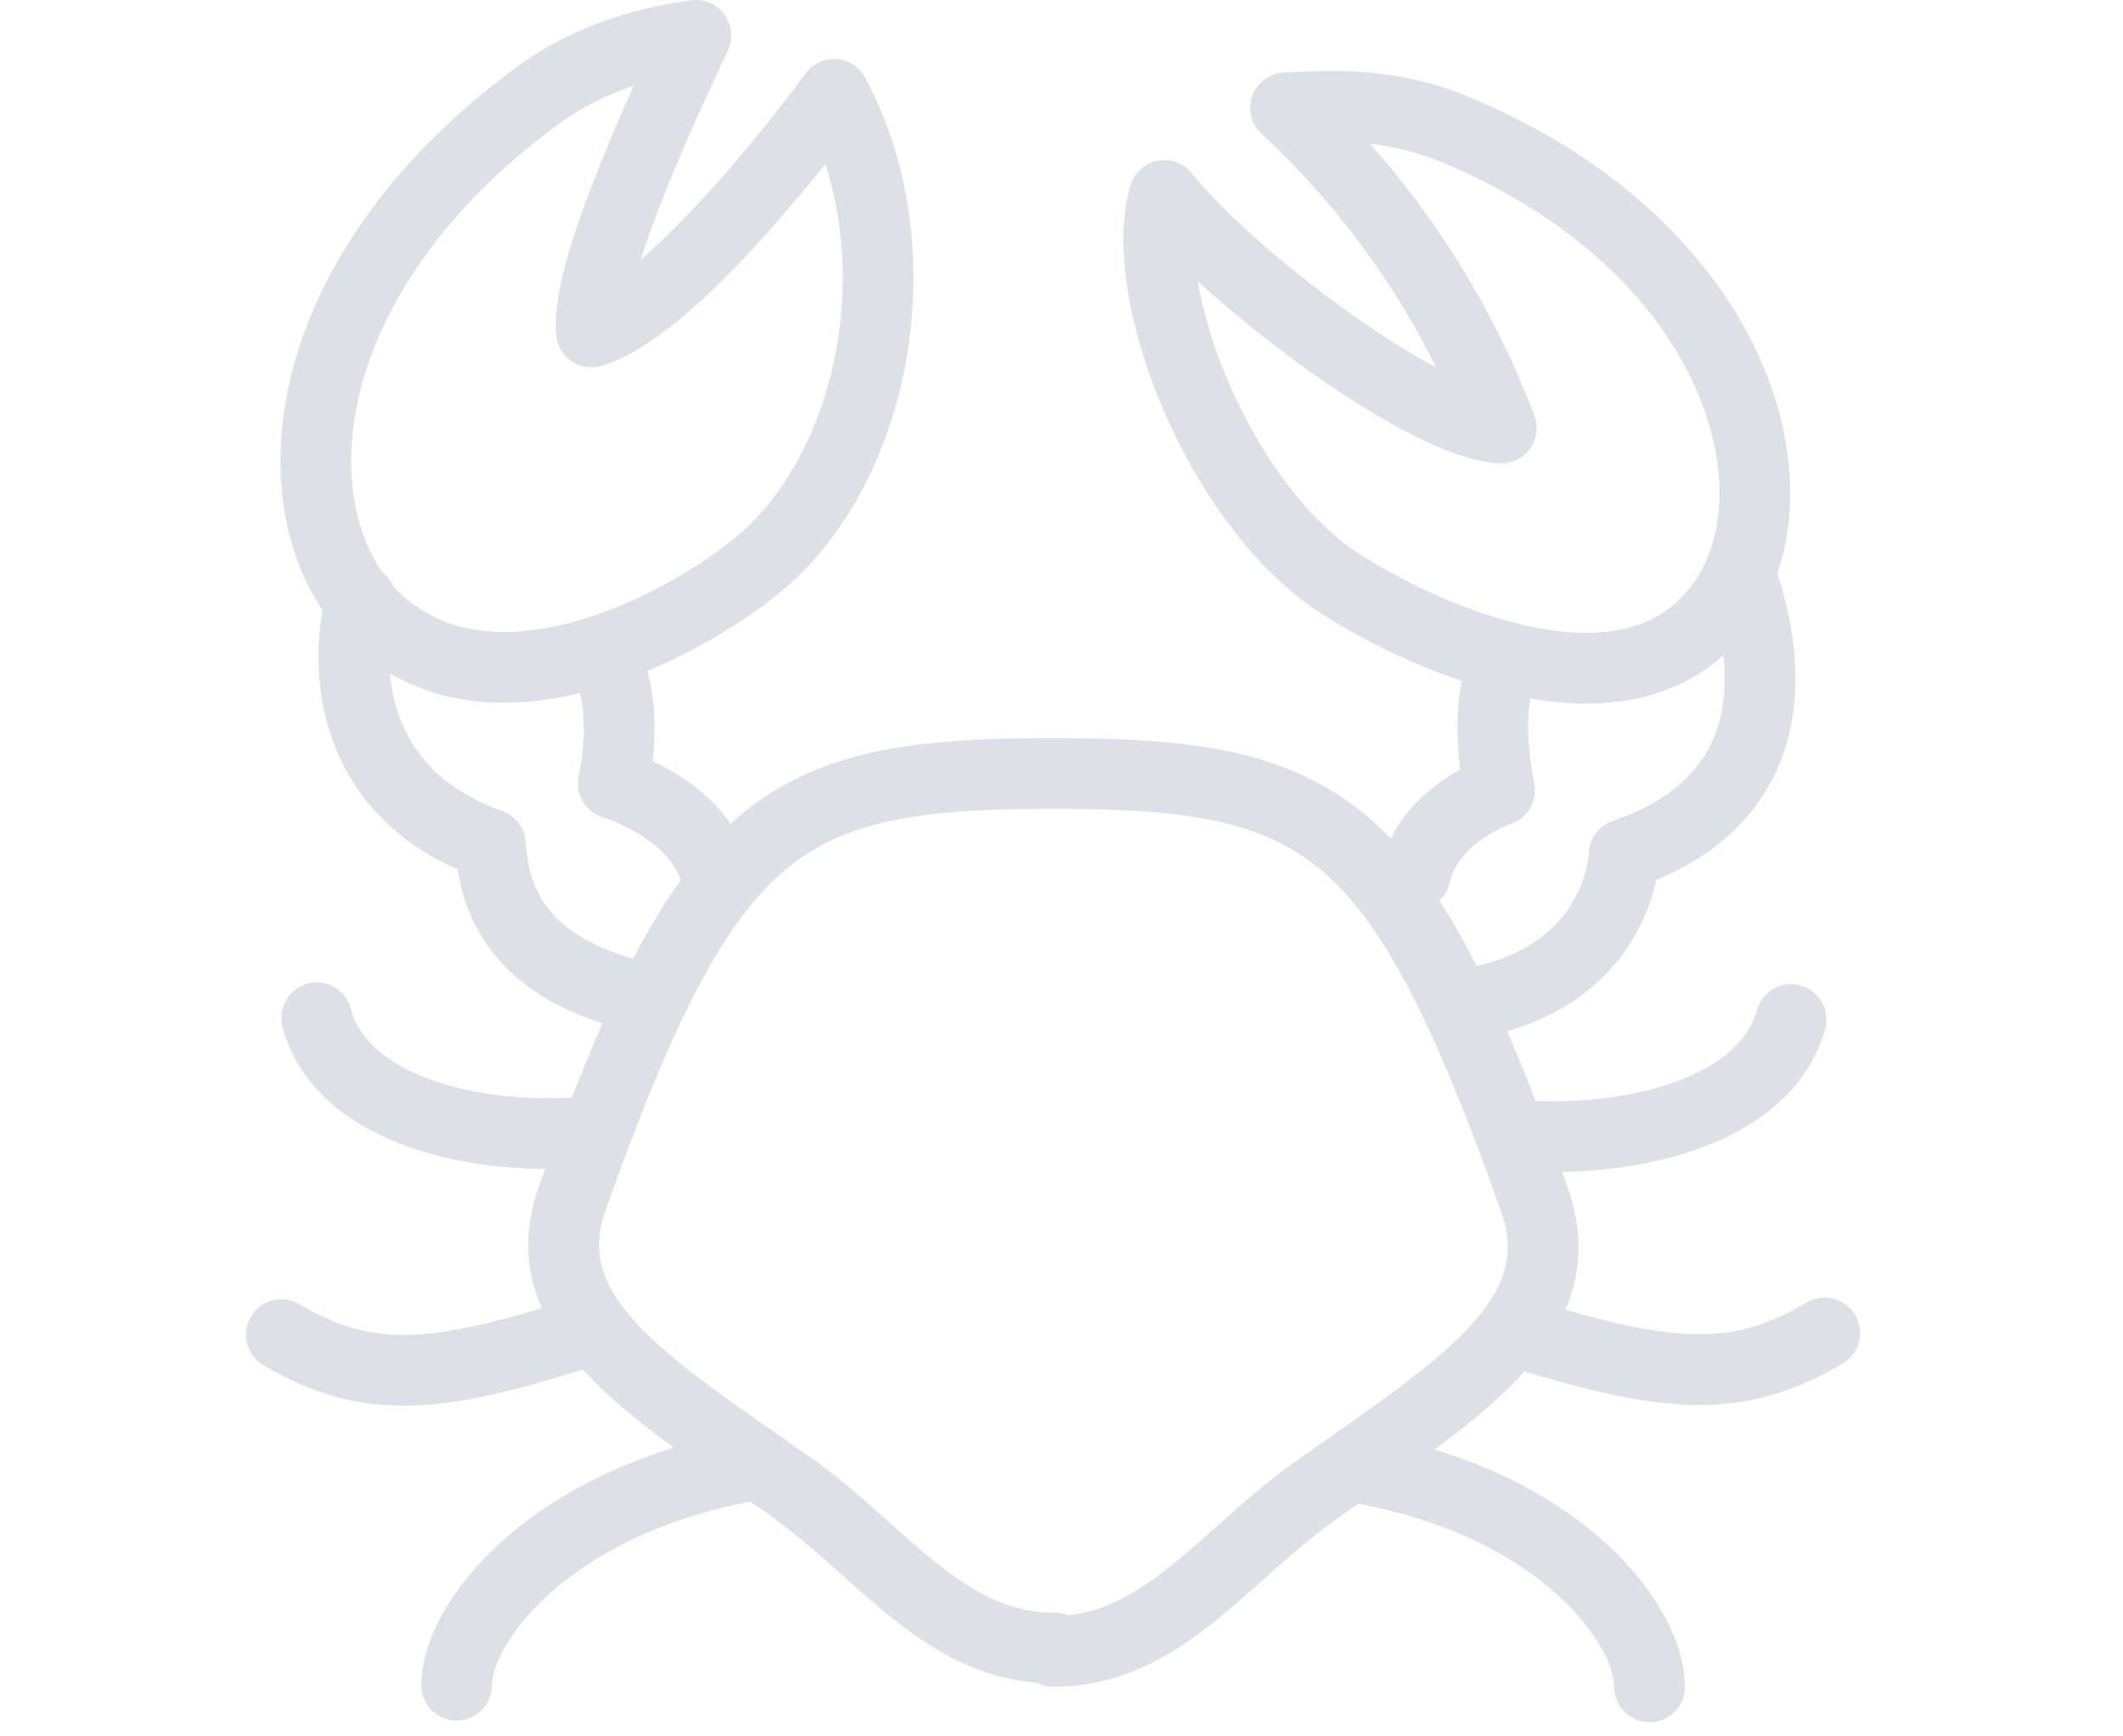 <svg xmlns="http://www.w3.org/2000/svg" xml:space="preserve" fill-rule="evenodd" stroke-linecap="round" stroke-linejoin="round" stroke-miterlimit="10" clip-rule="evenodd" viewBox="0 0 126 103">
  <g fill="none" stroke="#dde1e7" stroke-width="4.2">
    <path d="M62.5 98c6.5 0 10.2-5.8 15.8-9.7C86.6 82.4 93.7 78.2 91 71c-8-22.4-12.4-25.1-28.5-25.1S42 48.6 34 71c-2.6 7.1 4.5 11.3 12.9 17.2 5.6 4 9.2 9.6 15.7 9.6Zm6.6-86.4c4 5 15.5 13.6 20 13.8a50.2 50.2 0 0 0-12.8-19c1.4 0 5.6-.6 10.1 1.3 17.5 7.3 21 22.7 15.1 29-6 6.6-18.1.4-21.7-1.9-7.2-4.4-12.4-17.2-10.7-23.2Zm11.5 75.5c12 2.1 17.3 9.3 17.3 13m-7.7-21c9 2.8 13 3 18.1 0M90.5 67.4c7.2.4 14.4-1.8 15.8-6.9"/>
    <path stroke-linejoin="miter" d="M84 51.9c.8-3.6 5-5 5-5s-.9-4 0-6.8m14.4-5.7c1.5 4.4 2.9 12.9-7 16.3-.2 2.6-2 7.5-8.9 8.8"/>
    <path d="M44.4 87c-12 2.2-17.3 9.4-17.3 13m7.7-21c-9 2.9-13 3.2-18.1.2m17.8-12c-7.1.5-14.4-1.7-15.7-6.8"/>
    <path stroke-linejoin="miter" d="M42.3 51.3c-1.4-3.5-5.9-4.8-5.9-4.8s1-4.2-.4-7.2m-14.6-3.7c-1.2 5 0 11.8 7.7 14.5.2 2.6 1 7.1 8.6 9"/>
    <path d="M49.5 5.6c-2.7 3.7-10 12.8-14.4 14.1-.4-3.8 5-15 6.2-17.6-1.4.2-5.8.8-9.7 3.8-15.8 11.8-15.3 27.3-7.8 32 7.7 5 19.3-2.3 22.3-5.4 6-6 8.2-17.9 3.4-26.9Z"/>
  </g>
</svg>
